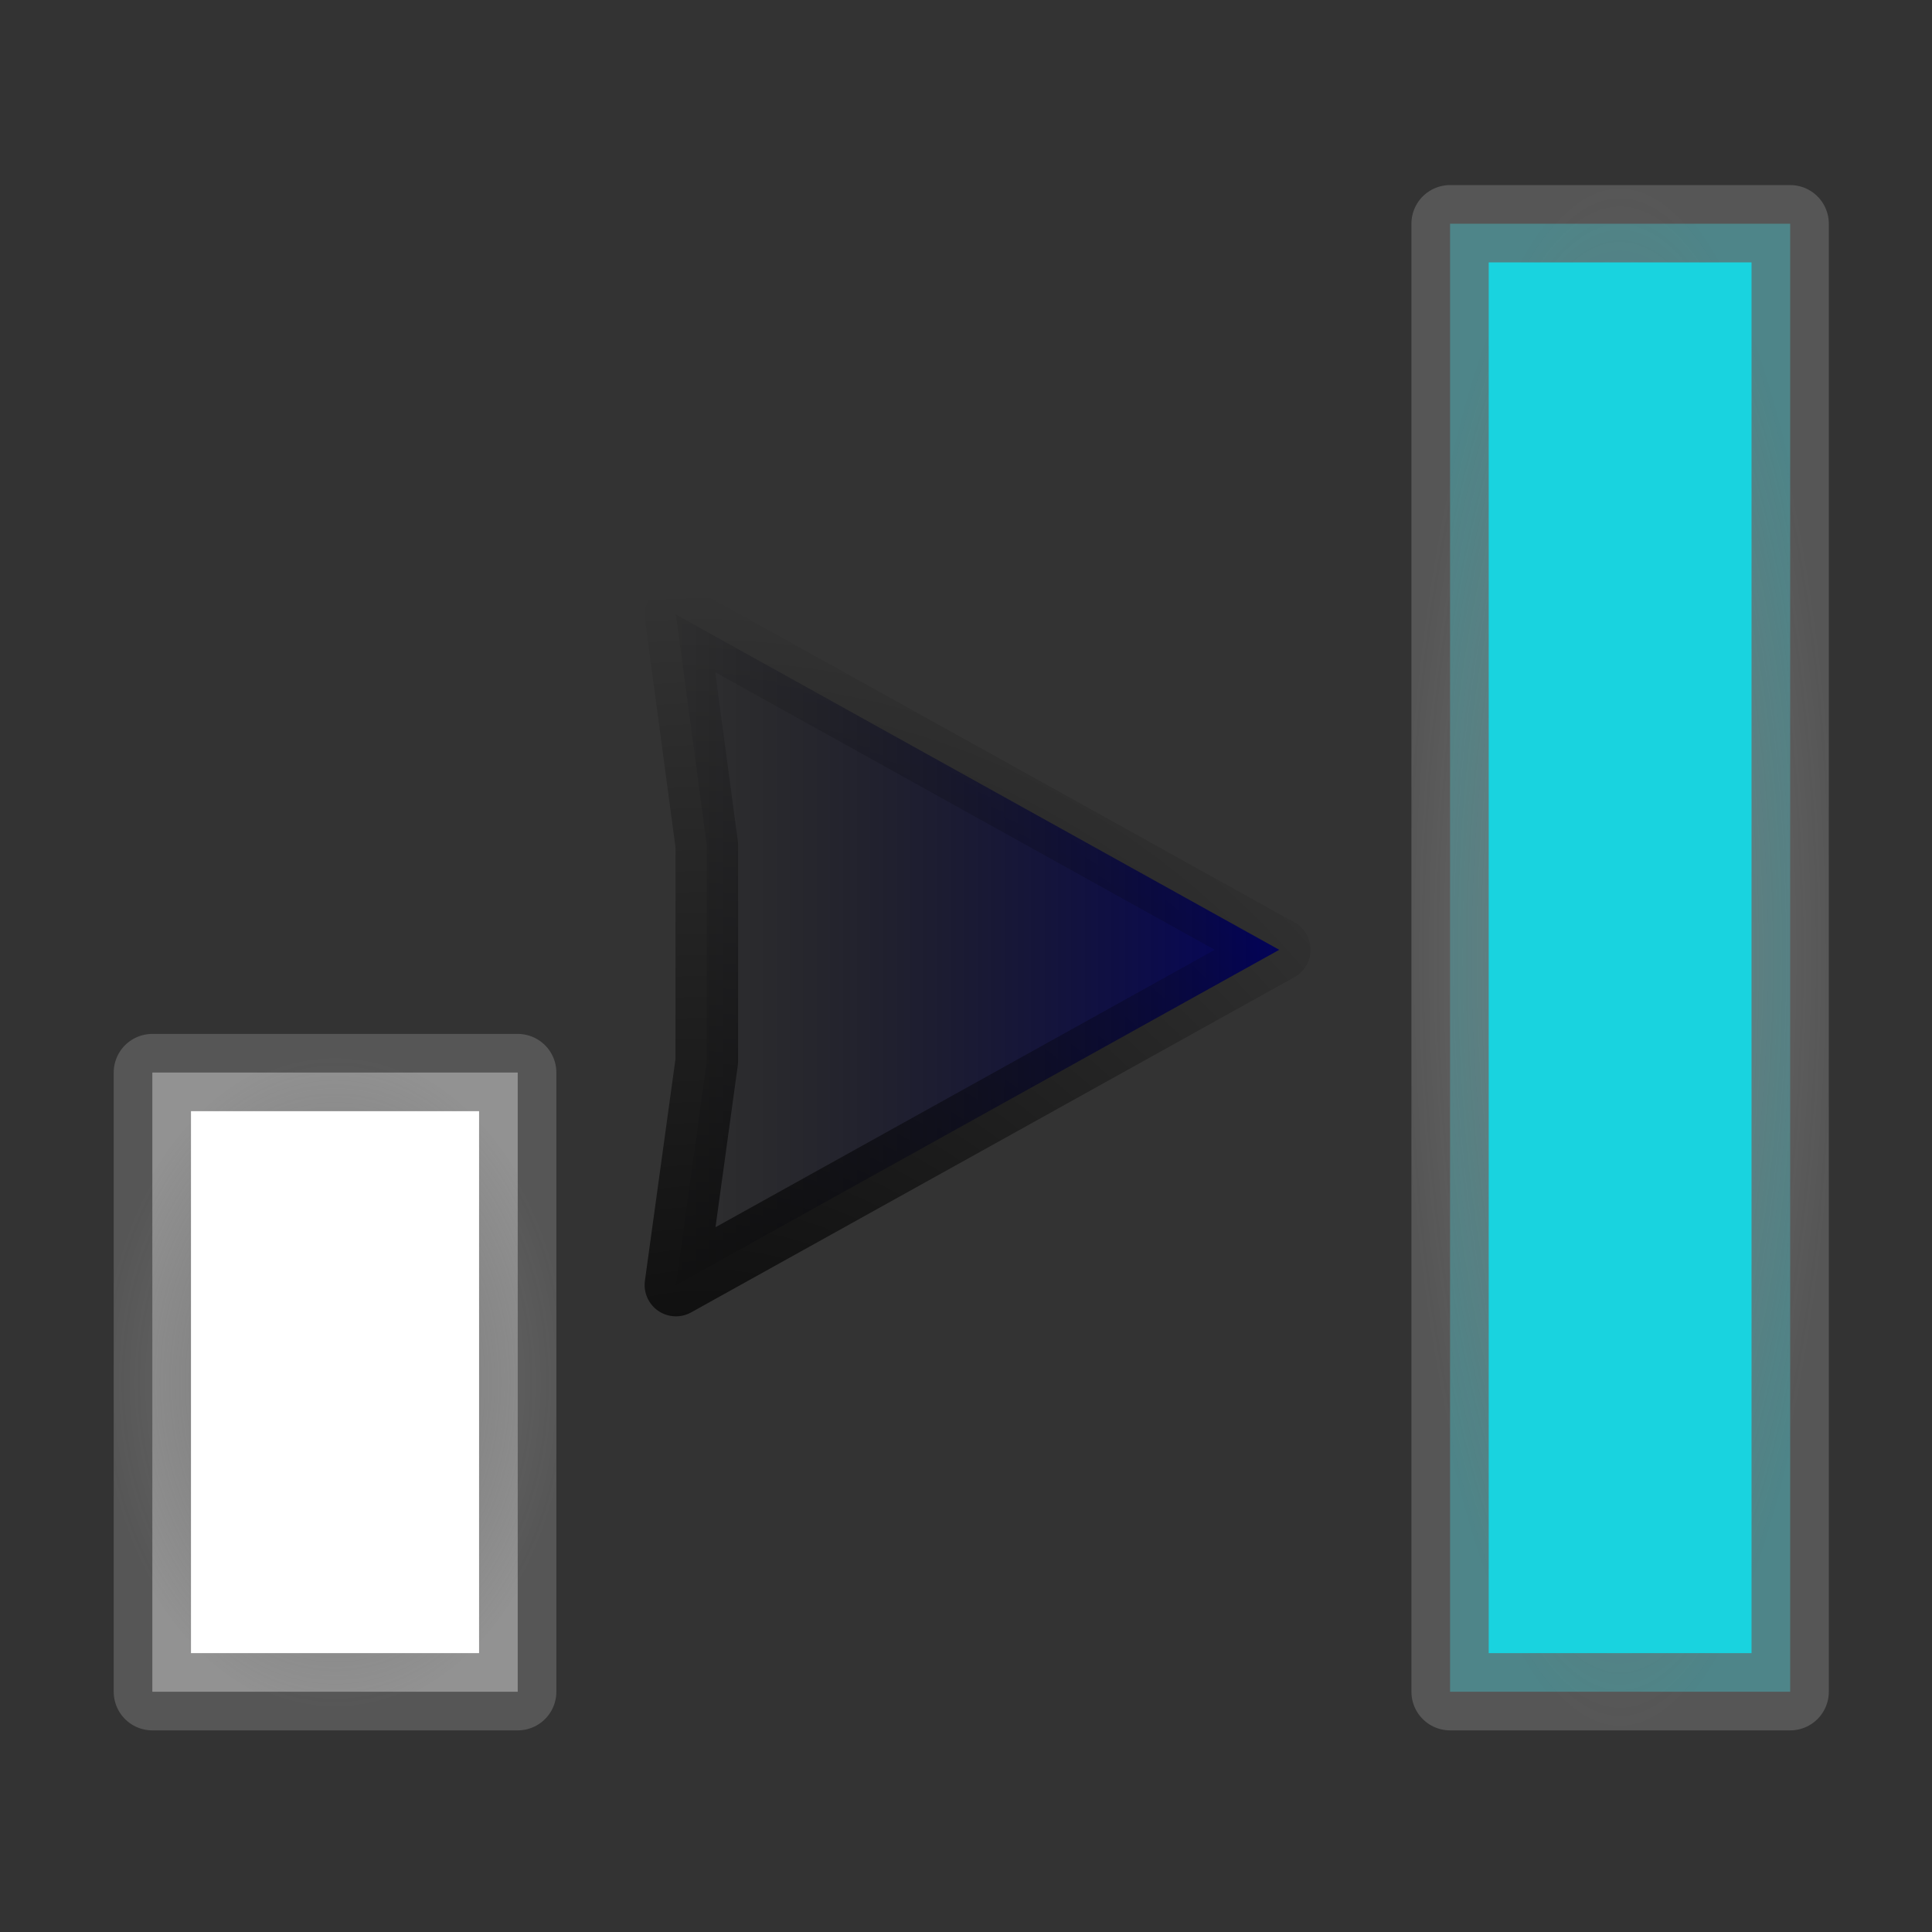 <?xml version="1.0" encoding="UTF-8" standalone="no"?>
<!-- Created with Inkscape (http://www.inkscape.org/) -->

<svg
   xmlns:osb="http://www.openswatchbook.org/uri/2009/osb"
   xmlns:dc="http://purl.org/dc/elements/1.1/"
   xmlns:cc="http://creativecommons.org/ns#"
   xmlns:rdf="http://www.w3.org/1999/02/22-rdf-syntax-ns#"
   xmlns:svg="http://www.w3.org/2000/svg"
   xmlns="http://www.w3.org/2000/svg"
   xmlns:xlink="http://www.w3.org/1999/xlink"
   xmlns:sodipodi="http://sodipodi.sourceforge.net/DTD/sodipodi-0.dtd"
   xmlns:inkscape="http://www.inkscape.org/namespaces/inkscape"
   version="1.0"
   width="100"
   height="100"
   id="svg2"
   inkscape:version="0.48.4 r9939"
   sodipodi:docname="windows_transform.svg">
  <rect width="100%" height="100%" fill="#333333" stroke="none"/>
  <sodipodi:namedview
     pagecolor="#ffffff"
     bordercolor="#666666"
     borderopacity="1"
     objecttolerance="10"
     gridtolerance="10"
     guidetolerance="10"
     inkscape:pageopacity="0"
     inkscape:pageshadow="2"
     inkscape:window-width="1600"
     inkscape:window-height="844"
     id="namedview3049"
     showgrid="false"
     inkscape:zoom="3.337544"
     inkscape:cx="-36.038156"
     inkscape:cy="18.368759"
     inkscape:window-x="0"
     inkscape:window-y="27"
     inkscape:window-maximized="1"
     inkscape:current-layer="svg2" />
  <defs
     id="defs4">
    <linearGradient
       id="linearGradient5375">
      <stop
         style="stop-color:#787878;stop-opacity:1;"
         offset="0"
         id="stop5377" />
      <stop
         style="stop-color:#646464;stop-opacity:0.706;"
         offset="1"
         id="stop5379" />
    </linearGradient>
    <linearGradient
       id="linearGradient3929"
       osb:paint="gradient">
      <stop
         style="stop-color:#b3b2b0;stop-opacity:1;"
         offset="0"
         id="stop3931" />
      <stop
         style="stop-color:#b3b2b0;stop-opacity:0;"
         offset="1"
         id="stop3933" />
    </linearGradient>
    <radialGradient
       inkscape:collect="always"
       xlink:href="#linearGradient5375"
       id="radialGradient4417"
       gradientUnits="userSpaceOnUse"
       gradientTransform="matrix(1.307,0,0,0.367,-128.394,76.754)"
       cx="60.328"
       cy="19.333"
       fx="60.328"
       fy="19.333"
       r="31.078" />
    <radialGradient
       inkscape:collect="always"
       xlink:href="#linearGradient5375"
       id="radialGradient4420"
       gradientUnits="userSpaceOnUse"
       gradientTransform="matrix(1.307,0,0,0.367,-124.028,-32.009)"
       cx="60.328"
       cy="19.333"
       fx="60.328"
       fy="19.333"
       r="31.078" />
    <radialGradient
       inkscape:collect="always"
       xlink:href="#linearGradient5375"
       id="radialGradient4423"
       gradientUnits="userSpaceOnUse"
       gradientTransform="matrix(0.551,0,0,0.395,-104.785,9.71)"
       cx="60.328"
       cy="19.333"
       fx="60.328"
       fy="19.333"
       r="31.078" />
    <linearGradient
       id="linearGradient5210">
      <stop
         style="stop-color:#00006b;stop-opacity:1;"
         offset="0"
         id="stop5212" />
      <stop
         style="stop-color:#000000;stop-opacity:0;"
         offset="1"
         id="stop5214" />
    </linearGradient>
    <linearGradient
       id="linearGradient3189-6-8">
      <stop
         id="stop3191-9-6"
         style="stop-color:#000000;stop-opacity:1"
         offset="0" />
      <stop
         id="stop3193-3-5"
         style="stop-color:#000000;stop-opacity:0"
         offset="1" />
    </linearGradient>
    <linearGradient
       y2="50"
       x2="67.863"
       y1="50"
       x1="27.9"
       gradientTransform="matrix(-0.885,0,0,0.909,92.968,3.72)"
       gradientUnits="userSpaceOnUse"
       id="linearGradient3159"
       xlink:href="#linearGradient5210"
       inkscape:collect="always" />
    <radialGradient
       r="42.138"
       fy="48.854"
       fx="50.059"
       cy="48.854"
       cx="50.059"
       gradientTransform="matrix(1.137,0,0,1.314,-20.351,21.599)"
       gradientUnits="userSpaceOnUse"
       id="radialGradient3161"
       xlink:href="#linearGradient3189-6-8"
       inkscape:collect="always" />
  </defs>
  <rect
     style="fill:#ffffff;fill-opacity:1;stroke:url(#radialGradient4423);stroke-width:4;stroke-linejoin:round;stroke-miterlimit:4;stroke-opacity:1;stroke-dasharray:none;stroke-dashoffset:0"
     id="rect3017"
     width="32.049"
     height="18.912"
     x="-87.564"
     y="7.885"
     transform="matrix(0,-1,1,0,0,0)" />
  <rect
     style="fill:#19d3df;fill-opacity:1;stroke:url(#radialGradient4417);stroke-width:4;stroke-linejoin:round;stroke-miterlimit:4;stroke-opacity:1;stroke-dasharray:none;stroke-dashoffset:0"
     id="rect3017-33"
     width="75.984"
     height="17.604"
     x="-87.564"
     y="75.055"
     transform="matrix(0,-1,1,0,0,0)" />
  <path
     inkscape:connector-curvature="0"
     style="fill:url(#linearGradient3159);fill-opacity:1;fill-rule:evenodd;stroke:url(#radialGradient3161);stroke-width:3.241;stroke-linecap:round;stroke-linejoin:round;stroke-miterlimit:4;stroke-opacity:1;stroke-dasharray:none;stroke-dashoffset:0"
     id="path3176-1"
     d="m 36.584,43.753 -1.598,-11.942 31.227,17.351 -31.227,17.351 1.598,-11.596 c 0,-3.721 0,-7.442 0,-11.164 z"
     sodipodi:nodetypes="cccccc" />
</svg>
